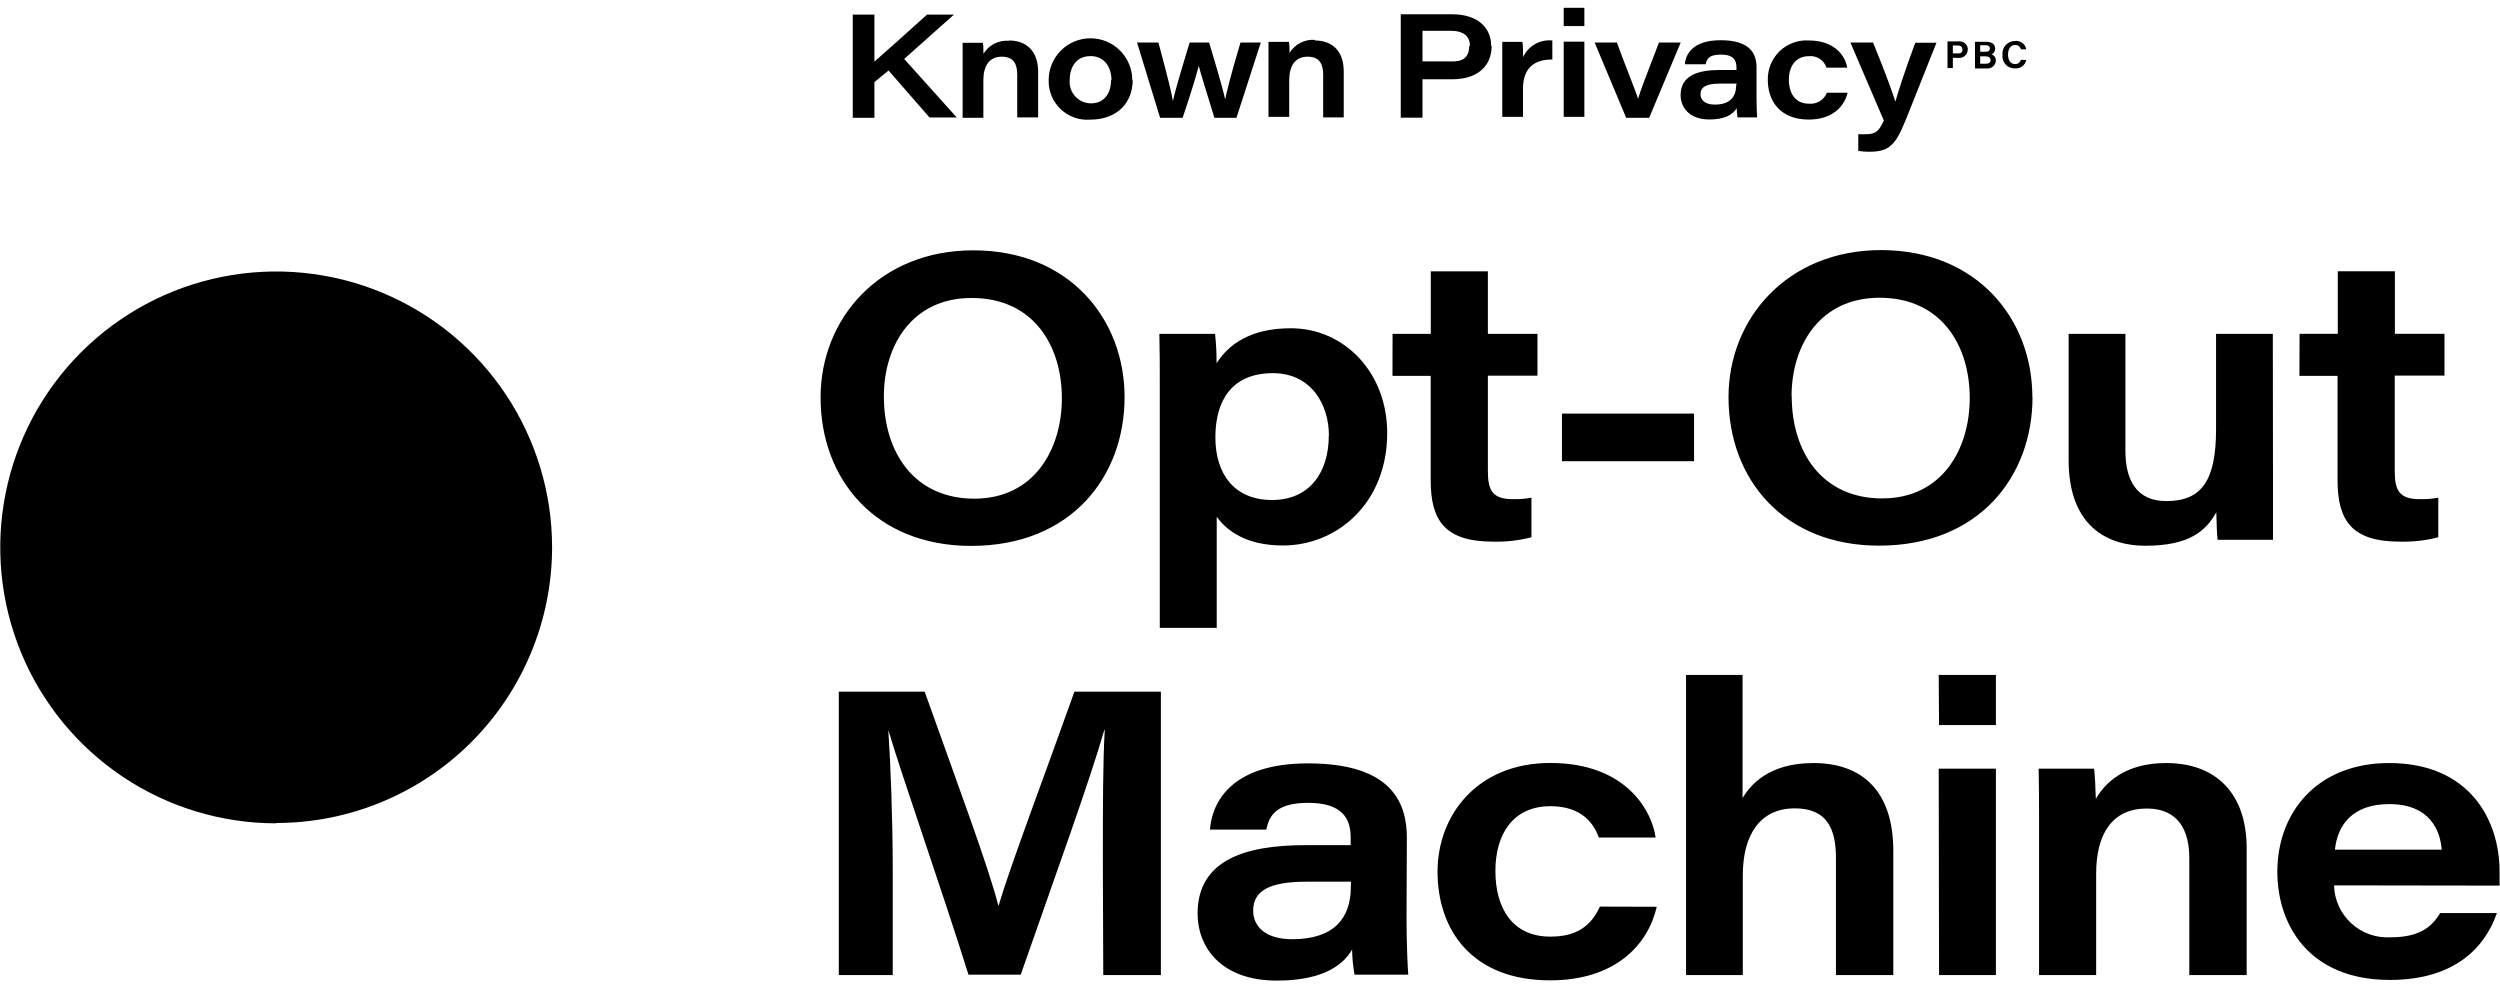 <svg width="299" height="118" viewBox="0 0 299 118" fill="none" xmlns="http://www.w3.org/2000/svg">
<path d="M134.5 47.5C134.5 56.96 128.16 65.29 116.14 65.29C104.83 65.29 98.14 57.44 98.14 47.52C98.14 38.17 105.14 29.94 116.4 29.94C127.96 29.94 134.5 38.21 134.5 47.5ZM105.71 47.41C105.71 54.11 109.35 59.64 116.53 59.64C123.71 59.64 127 53.71 127 47.64C127 41.31 123.59 35.64 116.21 35.64C109.17 35.62 105.71 41.23 105.71 47.41ZM145.52 61.78V75.09H138.71V46.01C138.71 44.01 138.71 41.94 138.66 39.93H145.32C145.451 41.095 145.511 42.267 145.5 43.44C146.91 41.24 149.5 39.26 154.37 39.26C160.83 39.26 165.91 44.6 165.91 51.78C165.91 60.19 159.91 65.24 153.44 65.24C149.05 65.24 146.71 63.47 145.5 61.78H145.52ZM158.94 52.13C158.94 48.27 156.74 44.63 152.24 44.63C147.33 44.63 145.36 47.89 145.36 52.31C145.36 56.73 147.66 59.8 152.14 59.8C156.62 59.8 158.92 56.5 158.92 52.13H158.94ZM166.55 39.93H171.12V32.45H177.95V39.93H183.88V44.93H177.95V56.32C177.95 58.64 178.48 59.7 180.95 59.7C181.691 59.72 182.432 59.659 183.16 59.52V64.26C181.661 64.644 180.117 64.819 178.57 64.78C172.81 64.78 171.11 62.26 171.11 57.43V44.95H166.54L166.55 39.93ZM202.61 49.47V55.16H186.81V49.47H202.61ZM243.09 47.47C243.09 56.93 236.76 65.26 224.73 65.26C213.42 65.26 206.73 57.41 206.73 47.49C206.73 38.14 213.73 29.91 225 29.91C236.53 29.94 243.07 38.21 243.07 47.5L243.09 47.47ZM214.29 47.38C214.29 54.08 217.92 59.61 225.11 59.61C232.3 59.61 235.58 53.68 235.58 47.61C235.58 41.28 232.17 35.61 224.78 35.61C217.71 35.62 214.27 41.23 214.27 47.41L214.29 47.38ZM271.85 57.38C271.85 59.77 271.85 62.17 271.85 64.56H265.23C265.13 63.89 265.11 62.56 265.07 61.27C263.84 63.48 261.86 65.27 256.61 65.27C251.36 65.27 247.41 62.27 247.41 55.08V39.93H254.2V53.93C254.2 57.34 255.48 59.93 259.09 59.93C263.36 59.93 265.04 57.43 265.04 51.31V39.93H271.83L271.85 57.38ZM275.03 39.92H279.6V32.44H286.43V39.92H292.36V44.92H286.41V56.32C286.41 58.64 286.94 59.7 289.41 59.7C290.151 59.72 290.892 59.659 291.62 59.52V64.26C290.121 64.644 288.577 64.819 287.03 64.78C281.27 64.78 279.57 62.26 279.57 57.43V44.95H275.01L275.03 39.92ZM131.9 103.06C131.9 97.06 131.9 90.97 132.13 87.29H132.08C130.4 93.18 126.34 104.37 122.08 116.57H115.83C112.55 106.1 108.06 93.39 106.24 87.31C106.51 91.23 106.77 98.01 106.77 103.77V116.62H100.32V82.72H110.59C114.4 93.41 118.38 104.13 119.39 108.28H119.44C120.93 103.28 124.88 92.9 128.5 82.72H138.84V116.62H131.95L131.9 103.06ZM168.22 109.92C168.22 112.87 168.37 116.03 168.43 116.57H162C161.824 115.579 161.727 114.576 161.71 113.57C160.4 115.83 157.57 117.28 152.71 117.28C145.9 117.28 143.23 113.14 143.23 109.28C143.23 102.86 148.92 101.08 156.11 101.08H161.54V100.14C161.54 97.92 160.54 96.02 156.45 96.02C152.65 96.02 151.79 97.54 151.45 99.22H144.71C144.94 96.11 147.1 91.3 156.44 91.3C166.59 91.3 168.26 96.13 168.26 100.23L168.22 109.92ZM161.58 105.45C160.95 105.45 159.26 105.45 156.28 105.45C151.78 105.45 149.88 106.55 149.88 108.92C149.88 110.8 151.34 112.33 154.56 112.33C159.56 112.33 161.56 109.79 161.56 106.08L161.58 105.45ZM198.15 108.45C197.09 113.05 193.15 117.25 185.38 117.25C176.12 117.25 171.93 111.3 171.93 104.25C171.93 97.48 176.69 91.25 185.41 91.25C194.71 91.25 197.64 97.25 198.01 100.17H191.22C190.63 98.53 189.22 96.42 185.43 96.42C181.03 96.42 178.85 99.68 178.85 104.17C178.85 108.66 180.92 112.02 185.42 112.02C188.6 112.02 190.28 110.74 191.35 108.43L198.15 108.45ZM208.41 80.72V95.44C209.33 93.92 211.5 91.26 216.88 91.26C222.82 91.26 226.44 94.72 226.44 101.76V116.62H219.58V102.62C219.58 99.15 218.53 96.68 214.66 96.68C210.49 96.68 208.44 99.86 208.44 104.68V116.62H201.65V80.72H208.41ZM231.87 80.72H238.71V86.72H231.91L231.87 80.72ZM231.87 91.93H238.71V116.62H231.91L231.87 91.93ZM243.87 98.15C243.87 96.06 243.87 93.72 243.82 91.93H250.45C250.55 92.67 250.63 94.34 250.66 95.55C251.77 93.63 254.12 91.26 259.08 91.26C265.08 91.26 268.7 94.95 268.7 101.43V116.62H261.84V102.62C261.84 99.41 260.6 96.7 256.75 96.7C252.65 96.7 250.7 99.7 250.7 104.5V116.62H243.87V98.15ZM279.15 105.89C279.172 106.75 279.368 107.596 279.725 108.378C280.083 109.16 280.594 109.862 281.229 110.442C281.864 111.022 282.609 111.467 283.42 111.752C284.232 112.037 285.092 112.155 285.95 112.1C289.18 112.1 290.8 110.99 291.84 109.2H298.63C297.19 113.35 293.56 117.2 285.82 117.2C276.13 117.2 272.37 110.59 272.37 104.26C272.37 97.16 277.13 91.26 285.74 91.26C295.26 91.26 298.95 97.94 298.95 104.26C298.95 104.82 298.95 105.26 298.95 105.92L279.15 105.89ZM292.03 101.62C291.86 99.41 290.68 96.17 285.75 96.17C281.35 96.17 279.55 98.69 279.26 101.62H292.03ZM33.03 98.47C26.503 98.47 20.123 96.535 14.696 92.909C9.269 89.282 5.04 84.129 2.542 78.099C0.044 72.069 -0.609 65.433 0.664 59.032C1.937 52.631 5.08 46.751 9.696 42.136C14.311 37.52 20.191 34.377 26.592 33.104C32.993 31.831 39.629 32.484 45.659 34.982C51.689 37.48 56.843 41.709 60.468 47.136C64.095 52.563 66.03 58.943 66.03 65.47C66.019 74.22 62.534 82.608 56.34 88.789C50.146 94.97 41.751 98.438 33 98.43L33.03 98.47ZM120.68 4.88C120.075 4.828 119.468 4.947 118.927 5.223C118.386 5.498 117.934 5.92 117.62 6.44C117.62 6 117.62 5.39 117.54 5.12H115.13C115.13 5.78 115.13 6.63 115.13 7.39V14.09H117.61V9.62C117.61 7.86 118.32 6.78 119.82 6.78C121.32 6.78 121.66 7.78 121.66 8.94V14.04H124.16V8.53C124.15 6.18 122.83 4.84 120.65 4.84L120.68 4.88ZM114.09 1.75H110.87C108.53 3.88 106.4 5.75 104.58 7.37V1.75H101.99V14.09H104.58V9.82L106.27 8.43L111.17 14.05H114.43L108.14 7.05L114.09 1.75ZM238.71 7.19C238.711 7.33 238.682 7.469 238.626 7.597C238.569 7.726 238.486 7.841 238.383 7.935C238.279 8.029 238.157 8.101 238.023 8.145C237.89 8.189 237.75 8.204 237.61 8.19H236.21V5H237.57C238.32 5 238.62 5.39 238.62 5.81C238.627 5.954 238.591 6.096 238.516 6.219C238.441 6.342 238.331 6.44 238.2 6.5C238.344 6.551 238.469 6.645 238.56 6.767C238.651 6.89 238.703 7.037 238.71 7.19ZM236.83 6.19H237.49C237.84 6.19 237.99 6.03 237.99 5.79C237.99 5.55 237.81 5.41 237.52 5.41H236.83V6.19ZM238.06 7.19C238.06 6.91 237.88 6.74 237.47 6.74H236.83V7.62H237.49C237.89 7.62 238.08 7.48 238.08 7.17L238.06 7.19ZM226.71 12.09H226.66C226.46 11.41 225.66 9.09 224.02 5.09H221.31L225.31 14.42C224.73 15.63 224.39 16.05 223.17 16.05C222.864 16.067 222.557 16.067 222.25 16.05V18.05C222.686 18.12 223.128 18.154 223.57 18.15C226.37 18.15 226.88 17.01 228.44 13.06L231.6 5.11H229.07C227.71 8.76 226.95 11.2 226.71 12.09ZM216.34 12.4C214.7 12.4 213.95 11.13 213.95 9.54C213.95 7.95 214.74 6.72 216.34 6.72C216.795 6.672 217.253 6.782 217.637 7.032C218.021 7.281 218.308 7.655 218.45 8.09H220.92C220.79 7.03 219.72 4.84 216.33 4.84C215.692 4.801 215.052 4.895 214.452 5.116C213.852 5.337 213.304 5.68 212.844 6.124C212.383 6.568 212.02 7.102 211.776 7.694C211.533 8.285 211.415 8.921 211.43 9.56C211.43 12.13 212.96 14.3 216.32 14.3C219.14 14.3 220.58 12.76 220.97 11.09H218.5C218.329 11.516 218.023 11.874 217.63 12.11C217.236 12.347 216.776 12.448 216.32 12.4H216.34ZM235.34 5.92C235.341 6.063 235.312 6.205 235.254 6.335C235.195 6.466 235.11 6.583 235.003 6.677C234.896 6.772 234.77 6.843 234.633 6.885C234.496 6.927 234.352 6.939 234.21 6.92H233.56V8.14H232.92V4.95H234.22C234.36 4.93 234.503 4.94 234.639 4.98C234.775 5.019 234.901 5.087 235.008 5.179C235.116 5.27 235.203 5.384 235.264 5.512C235.324 5.639 235.357 5.779 235.36 5.92H235.34ZM234.7 5.92C234.7 5.57 234.45 5.44 234.15 5.44H233.56V6.39H234.13C234.49 6.41 234.71 6.27 234.71 5.94L234.7 5.92ZM241.7 7.15C241.663 7.302 241.573 7.437 241.447 7.53C241.321 7.623 241.167 7.669 241.01 7.66C240.37 7.66 240.16 7.07 240.16 6.52C240.16 5.97 240.4 5.38 240.99 5.38C241.151 5.366 241.312 5.412 241.442 5.507C241.573 5.603 241.664 5.742 241.7 5.9H242.34C242.288 5.595 242.122 5.321 241.874 5.135C241.627 4.949 241.318 4.865 241.01 4.9C240.798 4.897 240.588 4.94 240.393 5.024C240.199 5.109 240.025 5.234 239.882 5.391C239.739 5.547 239.631 5.733 239.566 5.934C239.5 6.136 239.477 6.349 239.5 6.56C239.474 6.767 239.493 6.977 239.556 7.176C239.619 7.375 239.725 7.558 239.866 7.712C240.006 7.866 240.179 7.988 240.371 8.069C240.564 8.149 240.771 8.187 240.98 8.18C241.29 8.211 241.601 8.126 241.852 7.941C242.103 7.757 242.277 7.485 242.34 7.18L241.7 7.15ZM210.08 11.62C210.08 12.69 210.13 13.84 210.15 14.04H207.81C207.746 13.673 207.713 13.302 207.71 12.93C207.23 13.76 206.2 14.29 204.45 14.29C201.97 14.29 201 12.78 201 11.37C201 9.04 203.07 8.37 205.68 8.37H207.68V8.03C207.68 7.22 207.33 6.53 205.83 6.53C204.33 6.53 204.13 7.08 204 7.69H201.51C201.59 6.56 202.38 4.81 205.78 4.81C209.47 4.81 210.08 6.57 210.08 8.06V11.62ZM207.71 10H205.71C204.08 10 203.38 10.4 203.38 11.27C203.38 11.95 203.91 12.51 205.09 12.51C206.9 12.51 207.64 11.58 207.64 10.23L207.71 10ZM146.55 12C146.39 11.21 146.07 9.95 144.61 5.09H142.28C140.84 9.82 140.52 11.02 140.28 12.09C140.11 11.09 139.81 9.8 138.55 5.09H135.99L138.75 14.09H141.44C142.44 11.18 143.13 8.81 143.37 7.88C143.67 9.02 144.29 10.94 145.24 14.09H147.88L150.79 5.09H148.36C147.06 9.44 146.71 11.08 146.5 11.99L146.55 12ZM195.94 11.89C195.62 10.83 194.48 8.11 193.38 5.09H190.72L194.49 14.09H197.24L201.01 5.09H198.41C196.81 9.21 196.19 10.87 195.89 11.88L195.94 11.89ZM135.47 9.57C135.47 12.25 133.66 14.31 130.36 14.31C129.717 14.356 129.072 14.268 128.466 14.049C127.859 13.831 127.305 13.487 126.84 13.042C126.374 12.596 126.008 12.058 125.763 11.461C125.518 10.865 125.402 10.224 125.42 9.58C125.42 8.254 125.947 6.982 126.885 6.044C127.822 5.107 129.094 4.58 130.42 4.58C131.746 4.58 133.018 5.107 133.956 6.044C134.893 6.982 135.42 8.254 135.42 9.58L135.47 9.57ZM132.93 9.57C132.93 8.08 132.12 6.71 130.42 6.71C128.72 6.71 127.94 8.02 127.94 9.54C127.904 9.893 127.942 10.25 128.051 10.588C128.16 10.926 128.339 11.237 128.575 11.502C128.811 11.768 129.099 11.981 129.422 12.128C129.745 12.276 130.095 12.355 130.45 12.36C132.09 12.39 132.88 11.1 132.88 9.62L132.93 9.57ZM178.4 5.48C178.4 7.97 176.64 9.48 173.71 9.48H170.13V14.07H167.53V1.71H173.71C176.61 1.71 178.35 3.21 178.35 5.51L178.4 5.48ZM175.8 5.48C175.8 4.36 175.09 3.68 173.47 3.68H170.13V7.34H173.47C174.83 7.41 175.71 6.96 175.71 5.55L175.8 5.48ZM157.29 4.77C156.685 4.719 156.079 4.839 155.538 5.114C154.997 5.39 154.544 5.811 154.23 6.33C154.23 5.89 154.23 5.28 154.15 5.01H151.71C151.71 5.67 151.71 6.52 151.71 7.28V13.98H154.19V9.62C154.19 7.86 154.9 6.78 156.4 6.78C157.9 6.78 158.25 7.78 158.25 8.94V14.04H160.71V8.53C160.71 6.18 159.42 4.84 157.24 4.84L157.29 4.77ZM187.02 3.12H189.49V0.93H187.02V3.12ZM182.16 6.88C182.16 6.29 182.16 5.31 182.08 5.01H179.67C179.67 5.82 179.67 6.64 179.67 7.45V13.98H182.15V10.62C182.15 8.03 183.62 7.09 185.66 7.12V4.84C184.92 4.763 184.175 4.927 183.536 5.307C182.896 5.687 182.396 6.263 182.11 6.95L182.16 6.88ZM187.02 13.98H189.49V4.98H187.02V13.98Z" fill="black"/>
</svg>
